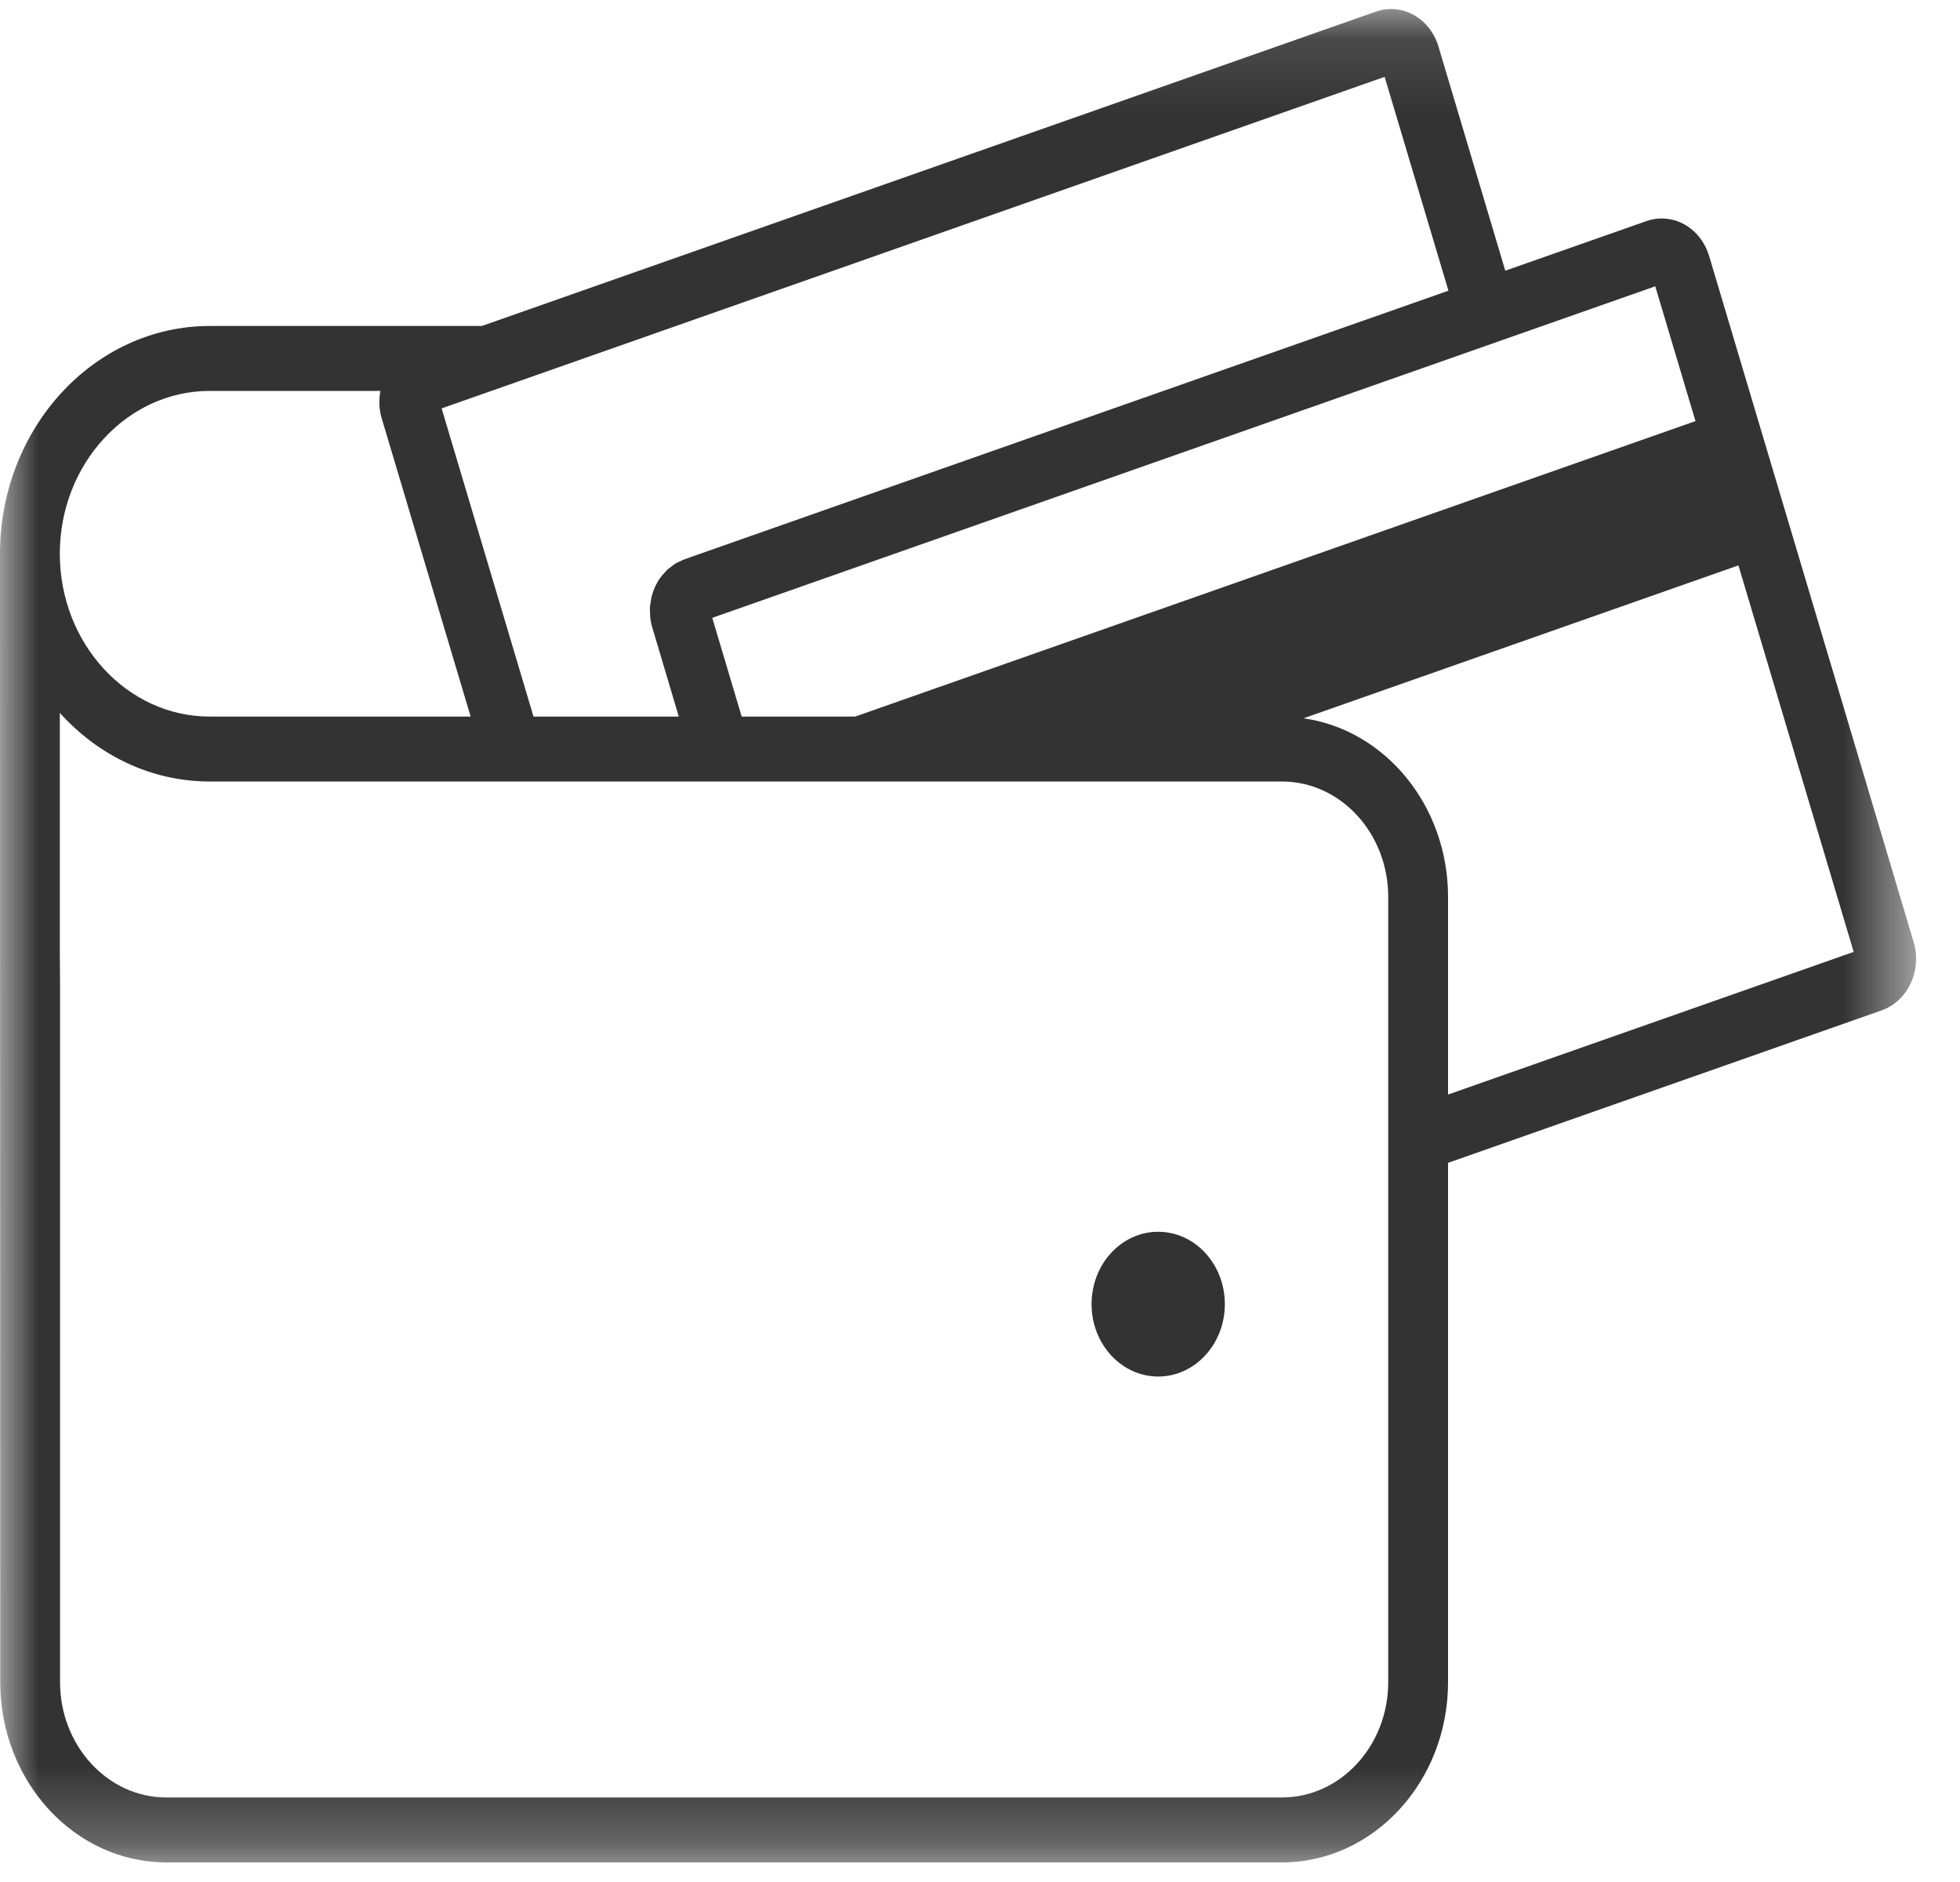 <?xml version="1.0" encoding="UTF-8"?>
<svg width="25px" height="24px" viewBox="0 0 25 24" version="1.1" xmlns="http://www.w3.org/2000/svg" xmlns:xlink="http://www.w3.org/1999/xlink">
    <!-- Generator: Sketch 46.1 (44463) - http://www.bohemiancoding.com/sketch -->
    <title>icon-wallet</title>
    <desc>Created with Sketch.</desc>
    <defs>
        <polygon id="path-1" points="24.44 23.75 24.44 0.115 5.08708854e-05 0.115 5.08708854e-05 23.75"></polygon>
    </defs>
    <g id="Success-Page---Mobile" stroke="none" stroke-width="1" fill="none" fill-rule="evenodd">
        <g id="Mobile_nocall-success-RC1-default" transform="translate(-45, -429)">
            <g id="Group-9" transform="translate(15, 339)">
                <g id="Group-8" transform="translate(13, 14)">
                    <g id="Group" transform="translate(17, 74)">
                        <g id="wallet" transform="translate(0, 2)">
                            <path d="M14.773,15.708 C14.303,15.708 13.923,16.121 13.923,16.631 C13.923,17.14 14.303,17.554 14.773,17.554 C15.242,17.554 15.623,17.14 15.623,16.631 C15.623,16.121 15.242,15.708 14.773,15.708" id="Fill-1" fill="#333333"></path>
                            <g id="Group-5">
                                <mask id="mask-2" fill="white">
                                    <use xlink:href="#path-1"></use>
                                </mask>
                                <g id="Clip-4"></g>
                                <path d="M18.47,13.958 L18.47,11.438 C18.47,10.271 17.665,9.306 16.627,9.16 L22.174,7.21 L23.644,12.139 L18.47,13.958 Z M17.707,21.451 C17.707,22.262 17.099,22.922 16.352,22.922 L2.121,22.922 C1.374,22.922 0.766,22.262 0.766,21.451 L0.766,12.554 L0.763,12.14 L0.763,9.091 C1.249,9.631 1.927,9.966 2.675,9.966 L6.25,9.966 L9.707,9.966 L16.352,9.966 C17.099,9.966 17.707,10.626 17.707,11.438 L17.707,21.451 Z M2.675,4.985 L4.852,4.985 L4.852,4.985 C4.831,5.1 4.834,5.218 4.868,5.332 L6.003,9.138 L2.675,9.138 C1.621,9.138 0.763,8.206 0.763,7.062 C0.763,5.917 1.621,4.985 2.675,4.985 L2.675,4.985 Z M17.661,0.98 L18.475,3.707 L8.728,7.133 C8.704,7.142 8.681,7.155 8.658,7.166 C8.643,7.174 8.627,7.179 8.613,7.188 C8.596,7.198 8.581,7.212 8.565,7.224 C8.547,7.238 8.527,7.25 8.51,7.266 C8.496,7.279 8.485,7.295 8.472,7.309 C8.456,7.327 8.439,7.343 8.425,7.363 C8.374,7.434 8.336,7.515 8.313,7.601 C8.307,7.624 8.305,7.648 8.301,7.672 C8.298,7.692 8.293,7.712 8.291,7.732 C8.288,7.764 8.29,7.796 8.292,7.827 C8.293,7.841 8.291,7.854 8.293,7.867 C8.298,7.913 8.307,7.958 8.32,8.002 L8.658,9.138 L6.805,9.138 L5.633,5.208 L17.661,0.98 Z M21.113,3.651 L21.626,5.37 L10.908,9.138 L9.46,9.138 L9.358,8.795 L9.085,7.879 L21.113,3.651 Z M24.409,12.015 L21.8,3.264 C21.714,2.978 21.471,2.786 21.194,2.786 C21.128,2.786 21.062,2.797 20.999,2.82 L19.2,3.452 L18.348,0.594 C18.263,0.308 18.02,0.115 17.743,0.115 C17.676,0.115 17.61,0.127 17.547,0.149 L6.146,4.157 L2.675,4.157 C1.2,4.157 5.08708854e-05,5.46 5.08708854e-05,7.062 L0.003,21.451 C0.003,22.719 0.953,23.75 2.121,23.75 L16.352,23.75 C17.52,23.75 18.47,22.719 18.47,21.451 L18.47,14.829 L24,12.885 C24.161,12.828 24.293,12.706 24.37,12.542 C24.447,12.378 24.461,12.191 24.409,12.015 L24.409,12.015 Z" id="Fill-3" fill="#333333" mask="url(#mask-2)"></path>
                            </g>
                        </g>
                    </g>
                </g>
            </g>
        </g>
    </g>
</svg>